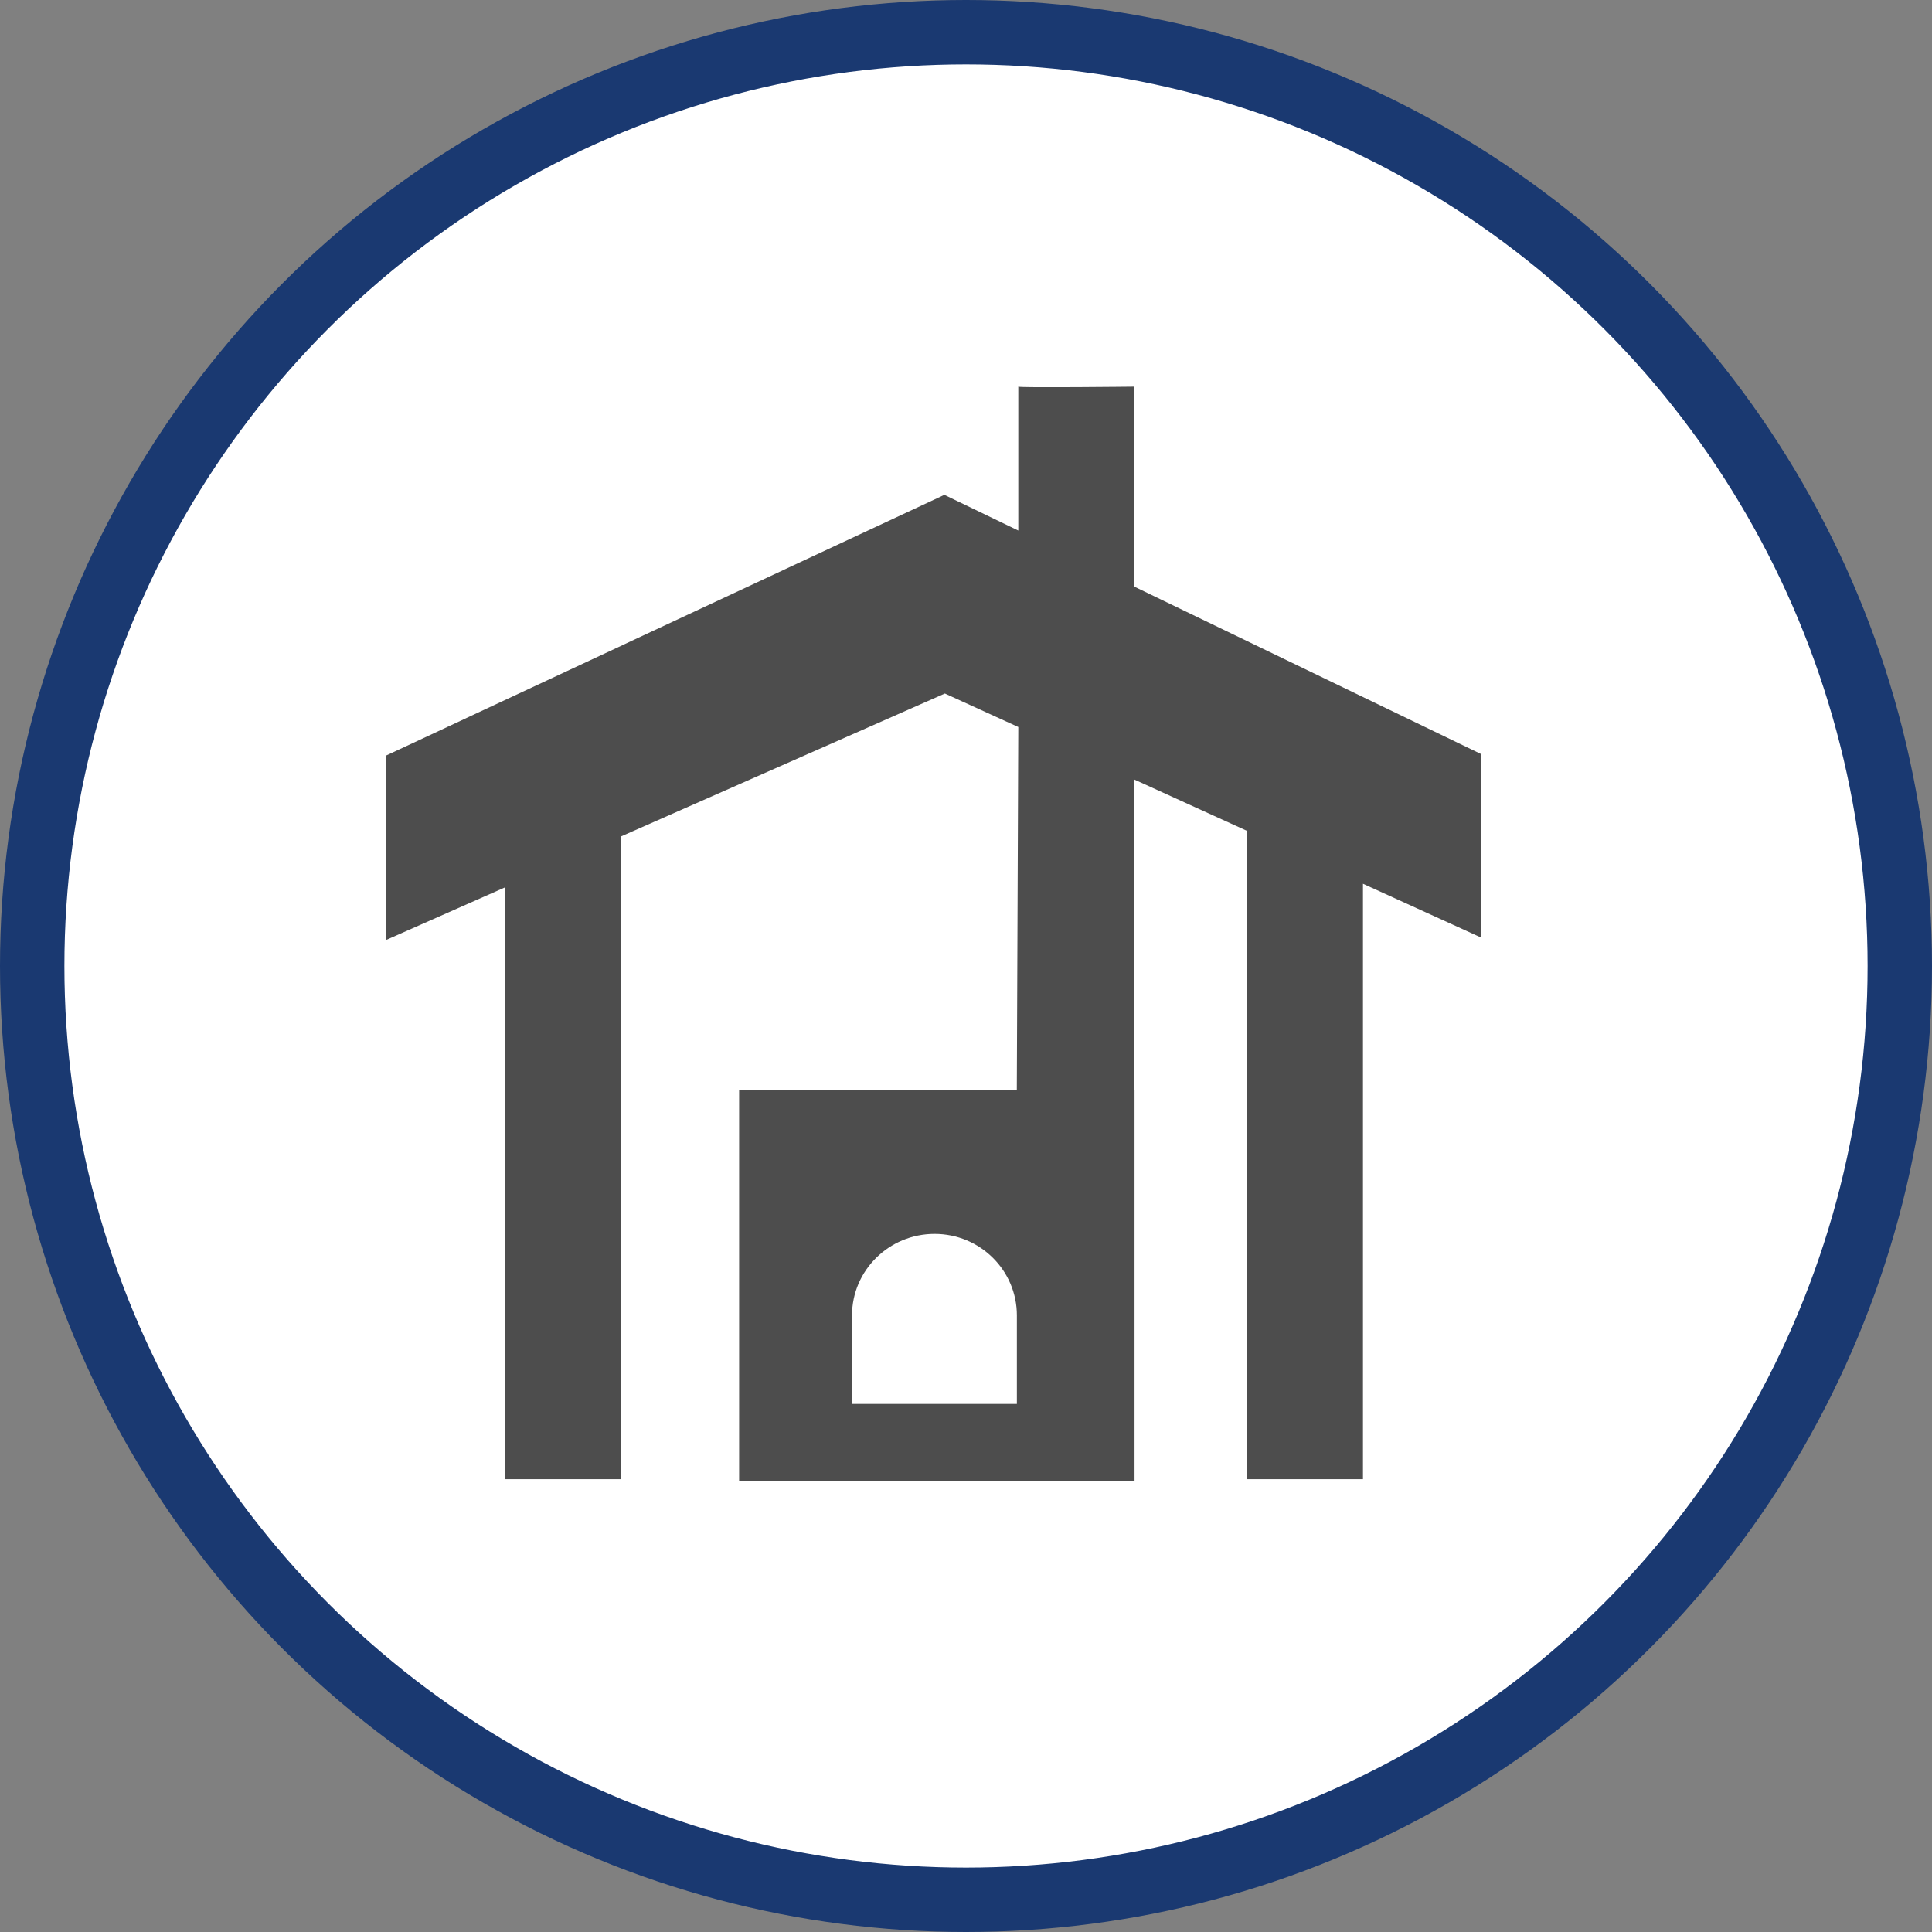 <svg xmlns="http://www.w3.org/2000/svg" width="30" height="30"><rect width="100%" height="100%" fill="#808080" stroke="none"/><circle style="isolation:auto;mix-blend-mode:normal;solid-color:#000;solid-opacity:1;marker:none" cx="15" cy="15" r="14.5" color="#000" overflow="visible" fill="#fff" fill-rule="evenodd" stroke="#1a3971"/><path d="M23 11.71v2.849l-1.836-.836v9.246h-1.8V12.902l-1.75-.797v4.817h.003v6.074h-6.14v-6.074h4.312l.023-5.633-1.14-.52-5.031 2.22v9.98H7.84V13.78L6 14.594V11.73l8.664-4.046 1.148.554V6.004c.024.02 1.801 0 1.801 0v3.105zm-7.21 8.716c0-.7-.571-1.266-1.278-1.266-.707 0-1.282.567-1.282 1.266V21.8h2.56zm0 0" fill="#4d4d4d"/></svg>